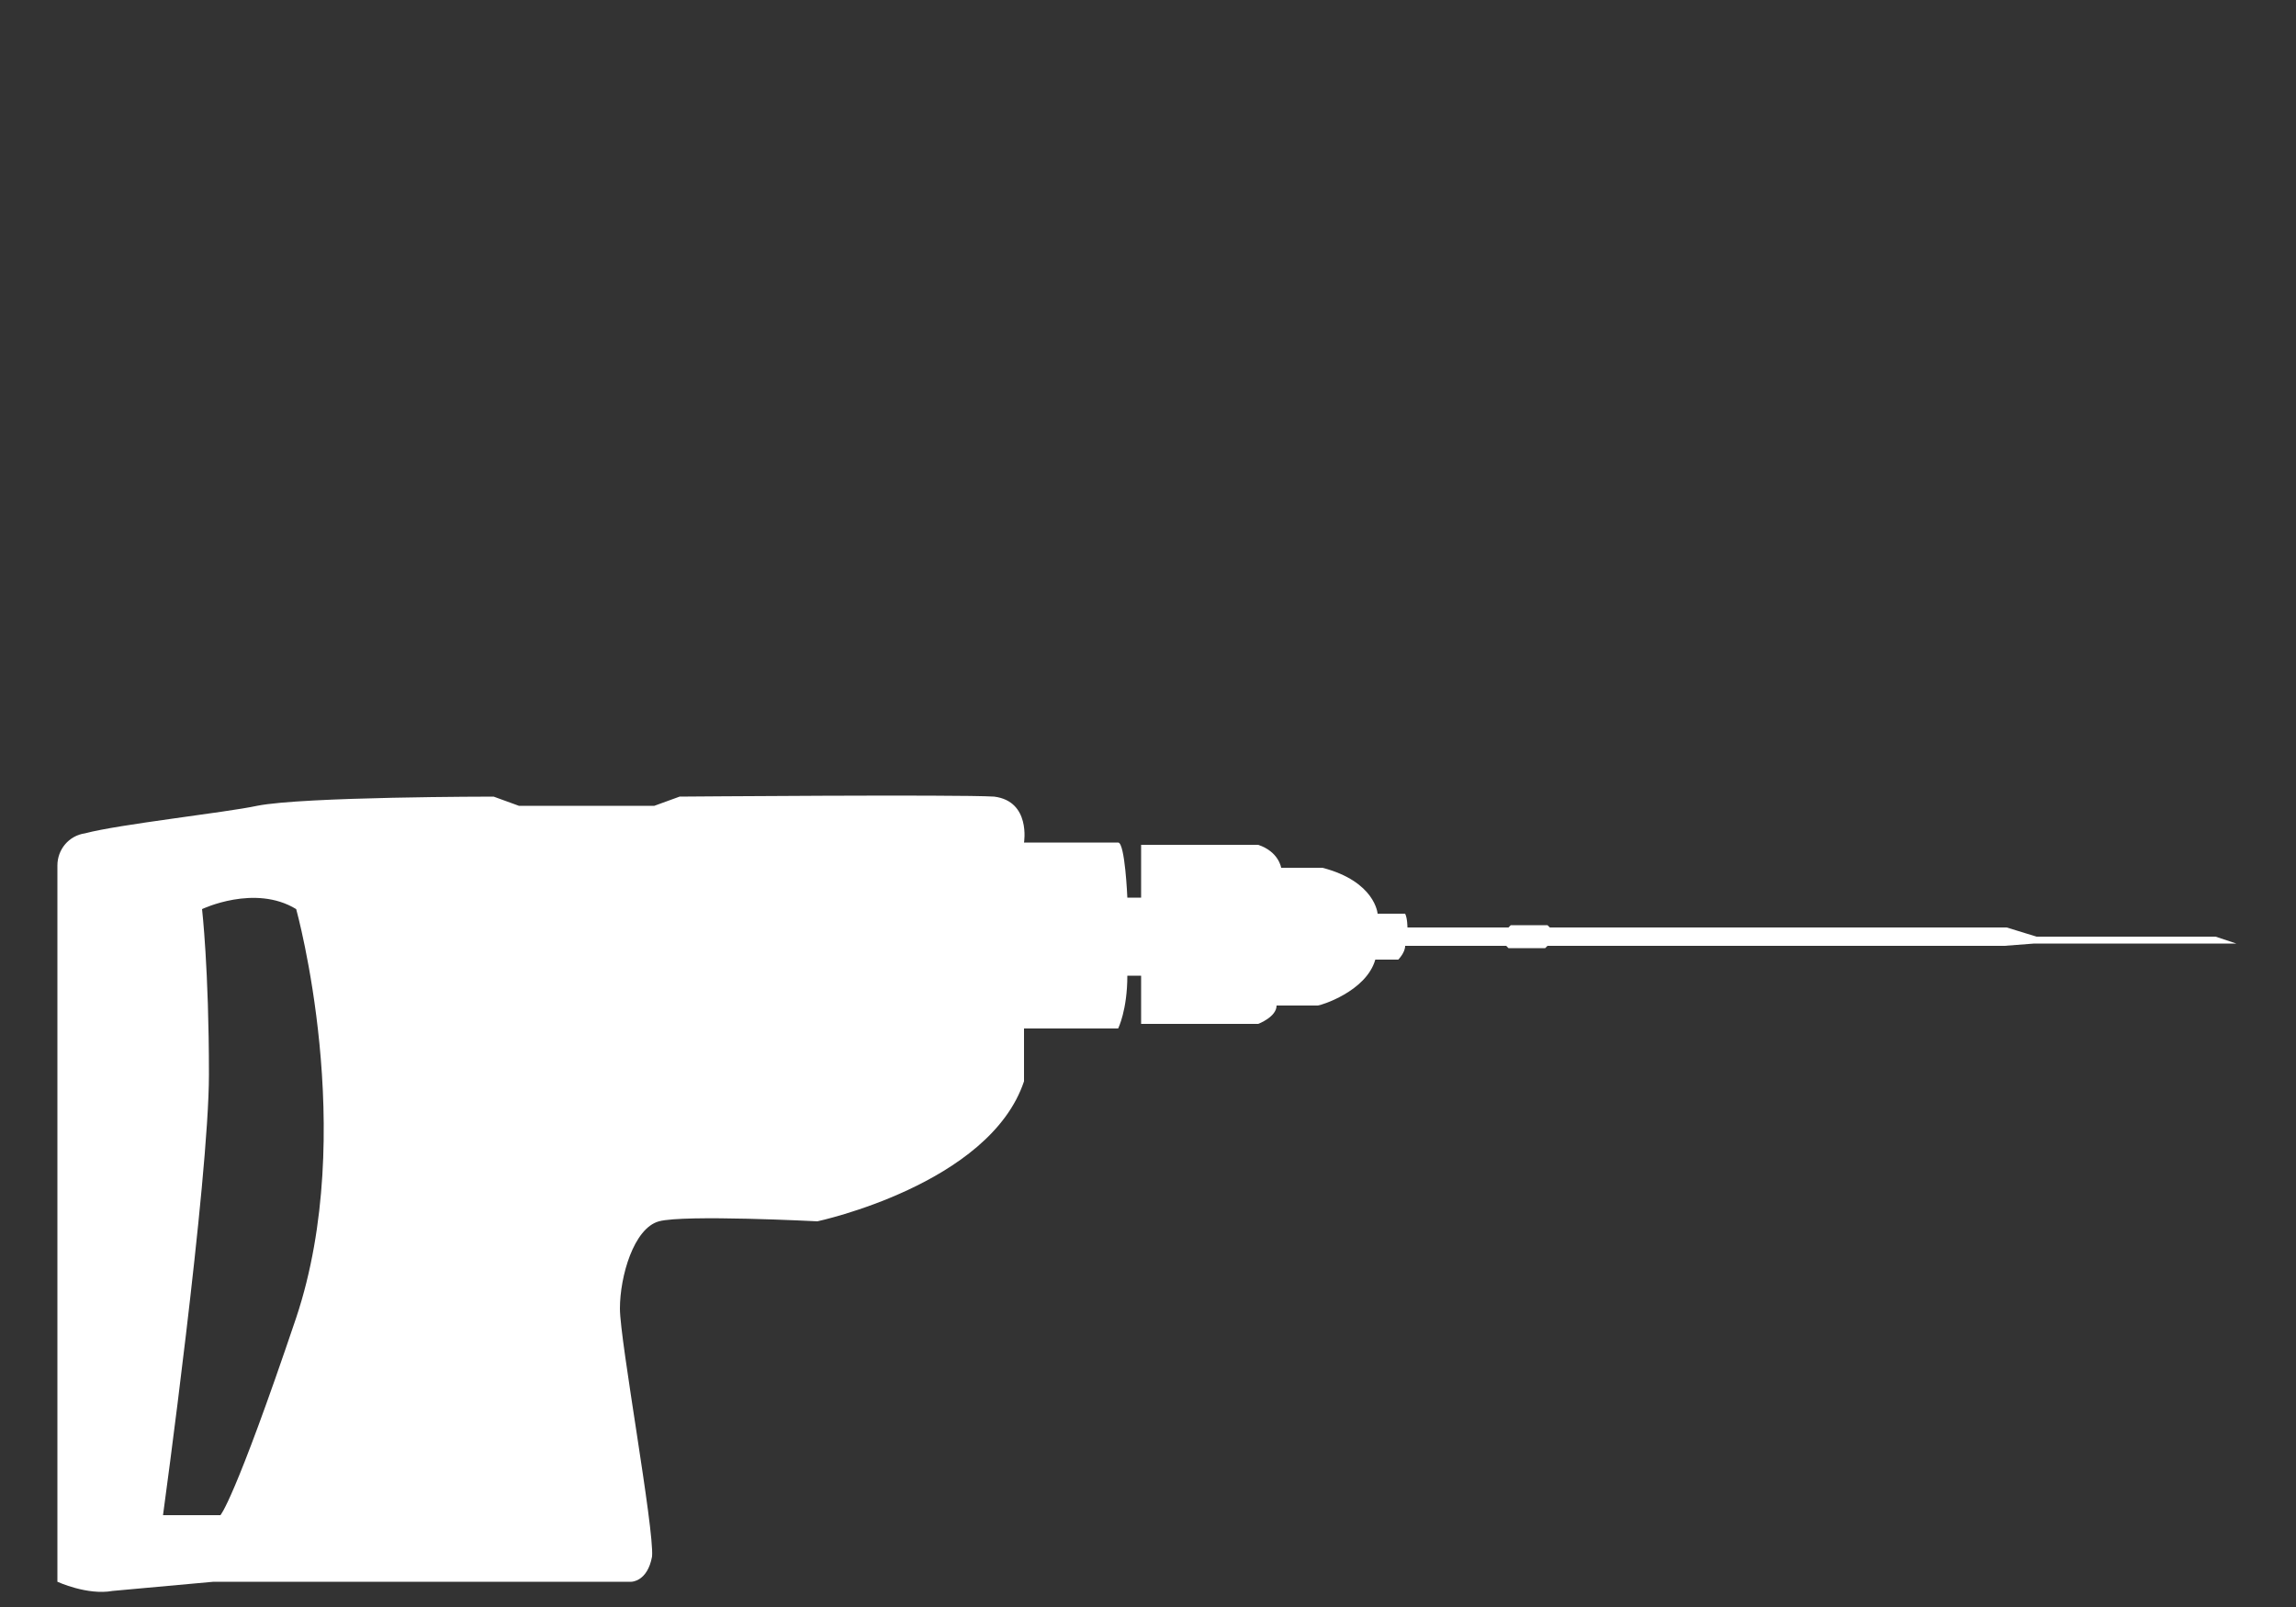 <?xml version="1.0" encoding="utf-8"?>
<!-- Generator: Adobe Illustrator 23.0.6, SVG Export Plug-In . SVG Version: 6.00 Build 0)  -->
<svg version="1.1" id="Слой_1" xmlns="http://www.w3.org/2000/svg" xmlns:xlink="http://www.w3.org/1999/xlink" x="0px" y="0px"
	 viewBox="0 0 100 70" style="enable-background:new 0 0 100 100;" xml:space="preserve">
<rect x="0" y="0" width="100" height="70" fill="#333333" stroke="none"/>
<style type="text/css">
	.st0{fill:#FFFFFF;}
	.st1{fill:none;}
</style>
<path class="st0" d="M96.5,40.8h-7.8l-1.3-0.4H67.5l-0.1-0.1h-1.6l-0.1,0.1h-4.4c0,0,0-0.4-0.1-0.6H60c0,0-0.1-1.4-2.4-2h-1.8
	c0,0-0.1-0.7-1-1h-5.1v2.3h-0.6c0,0-0.1-2.4-0.4-2.4h-4.1c0,0,0.3-1.8-1.3-2c-1.6-0.1-13.7,0-13.7,0l-1.1,0.4h-5.9l-1.1-0.4
	c0,0-8.3,0-10.3,0.4c-1.4,0.3-6,0.8-7.5,1.2C3,36.4,2.5,37,2.5,37.7v31.2c0,0,1.3,0.6,2.4,0.4c1.1-0.1,4.4-0.4,4.4-0.4h18.2
	c0,0,0.7,0,0.9-1.1C28.5,66.6,27,58.4,27,57c0-1.4,0.6-3.5,1.7-3.8c1.1-0.3,6.9,0,6.9,0s7.5-1.6,9-6.1v-2.3h4.1c0,0,0.4-0.8,0.4-2.3
	h0.6v2.1h5.1c0,0,0.8-0.3,0.8-0.8c0,0,1.7,0,1.8,0s2.1-0.6,2.5-2h1c0,0,0.3-0.3,0.3-0.6h4.4l0.1,0.1h1.6l0.1-0.1h19.9l1.3-0.1h8.8
	L96.5,40.8z M12.9,57.4C10.2,65.4,9.6,66,9.6,66H7.1c0,0,2-14.6,2-19.2s-0.3-7.2-0.3-7.2s2.3-1.1,4.1,0
	C12.9,39.6,15.6,49.3,12.9,57.4z"/>
<rect class="st1" width="100" height="50"/>
</svg>

